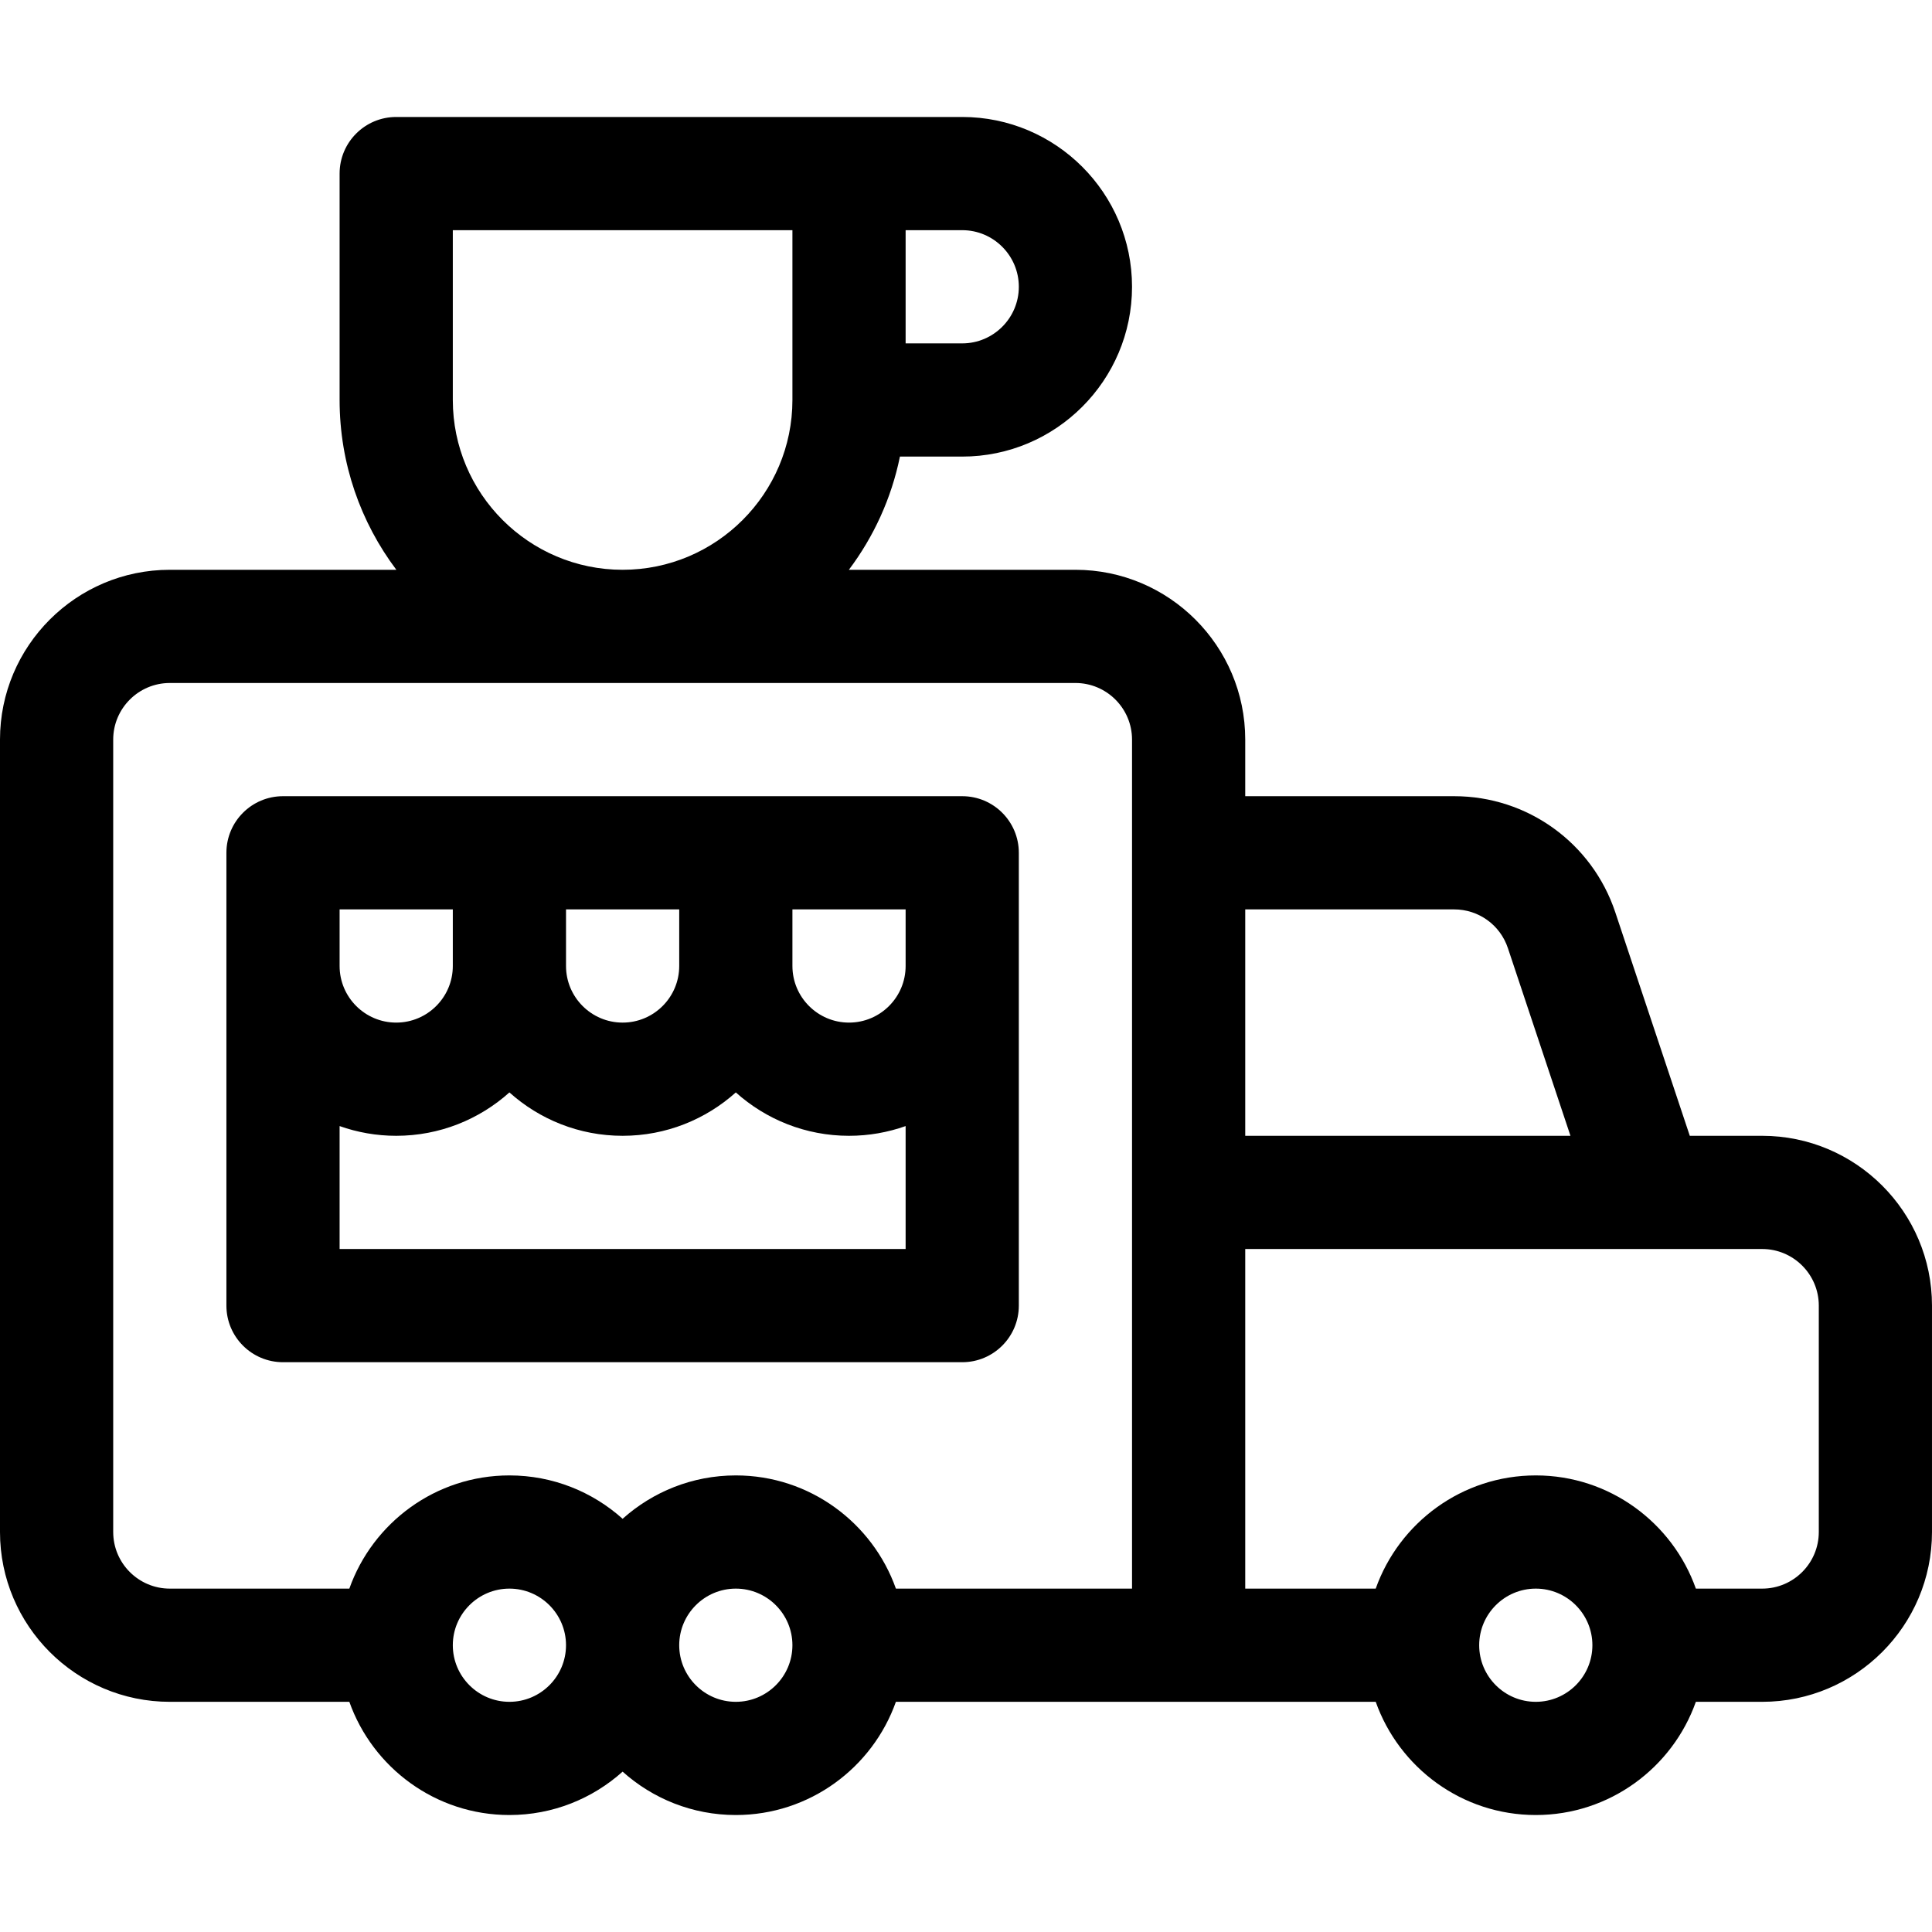 <svg height="512pt" viewBox="0 -31 512 512" width="512pt" xmlns="http://www.w3.org/2000/svg"><path d="m255 330c8.285 0 15-6.715 15-15v-120c0-8.285-6.715-15-15-15-36.039 0-144.09 0-180 0-8.285 0-15 6.715-15 15v120c0 8.285 6.715 15 15 15zm-165-30v-32.578c4.695 1.664 9.742 2.578 15 2.578 11.516 0 22.031-4.355 30-11.496 7.969 7.145 18.484 11.496 30 11.496s22.031-4.355 30-11.496c7.969 7.145 18.484 11.496 30 11.496 5.258 0 10.305-.914 15-2.578v32.578zm150-75c0 8.27-6.73 15-15 15s-15-6.73-15-15v-15h30zm-60 0c0 8.27-6.73 15-15 15s-15-6.73-15-15v-15h30zm-90-15h30v15c0 8.27-6.73 15-15 15s-15-6.73-15-15zm0 0"/><path d="m467 270h-19.188l-19.742-59.23c-6.137-18.402-23.293-30.77-42.691-30.77h-55.379v-15c0-24.812-20.188-45-45-45h-60.039c6.562-8.727 11.273-18.922 13.531-30h16.508c24.812 0 45-20.188 45-45s-20.188-45-45-45c-14.848 0-132.969 0-150 0-8.285 0-15 6.715-15 15v60c0 16.871 5.602 32.457 15.039 45h-60.039c-24.812 0-45 20.188-45 45v210c0 24.812 20.188 45 45 45h47.578c6.195 17.457 22.867 30 42.422 30 11.516 0 22.031-4.355 30-11.496 7.969 7.145 18.484 11.496 30 11.496 19.555 0 36.227-12.543 42.422-30h127.16c6.191 17.457 22.863 30 42.418 30s36.23-12.543 42.422-30h17.578c24.812 0 45-20.188 45-45v-60c0-24.812-20.188-45-45-45zm-81.621-60c6.465 0 12.184 4.121 14.227 10.258l16.582 49.742h-86.188v-60zm-115.379-165c0 8.27-6.73 15-15 15h-15v-30h15c8.27 0 15 6.73 15 15zm-150 30v-45h90v45c0 24.812-20.188 45-45 45s-45-20.188-45-45zm-90 300v-210c0-8.27 6.73-15 15-15h240c8.27 0 15 6.73 15 15v225h-62.578c-6.195-17.457-22.867-30-42.422-30-11.516 0-22.031 4.355-30 11.496-7.969-7.141-18.484-11.496-30-11.496-19.555 0-36.227 12.543-42.422 30h-47.578c-8.27 0-15-6.73-15-15zm105 45c-8.27 0-15-6.73-15-15s6.73-15 15-15 15 6.73 15 15-6.73 15-15 15zm60 0c-8.27 0-15-6.73-15-15s6.73-15 15-15 15 6.73 15 15-6.73 15-15 15zm212 0c-8.27 0-15-6.73-15-15s6.73-15 15-15 15 6.73 15 15-6.73 15-15 15zm75-45c0 8.27-6.73 15-15 15h-17.578c-6.195-17.457-22.867-30-42.422-30s-36.227 12.543-42.422 30h-34.578v-90h137c8.27 0 15 6.73 15 15zm0 0"/></svg>